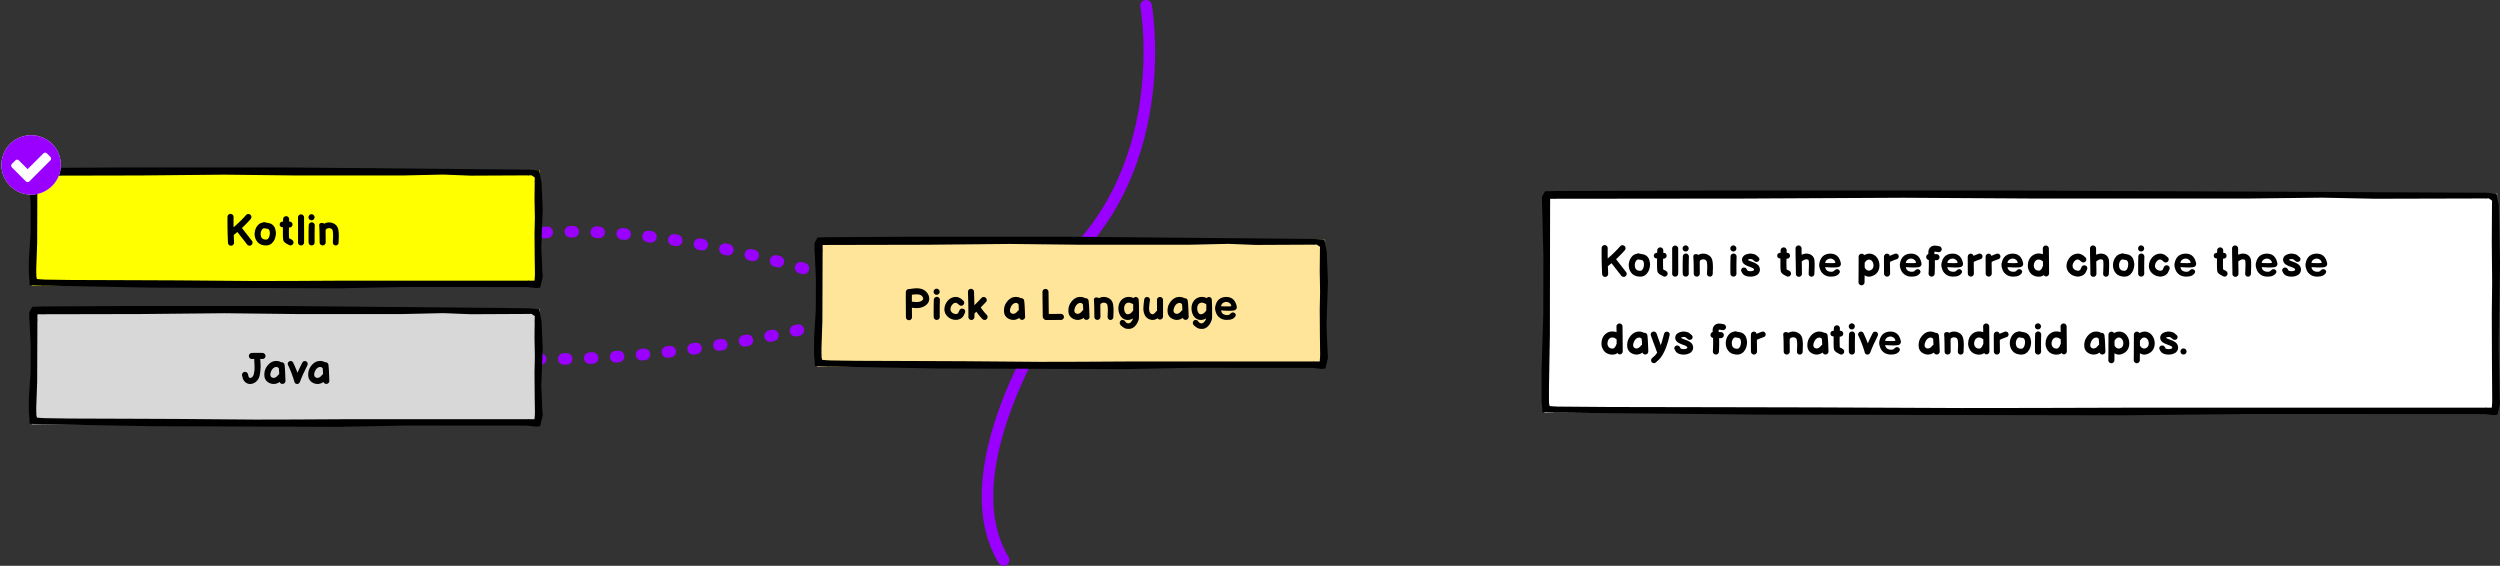 <svg xmlns="http://www.w3.org/2000/svg" width="866" height="196" fill="none"><rect width="100%" height="100%" fill="#333333" stroke="none"/><path stroke="#90F" stroke-dasharray="1 8" stroke-linecap="round" stroke-miterlimit="10" stroke-width="4" d="M294 110s-57.986 17.171-120 14m130-22.723s-69.351-26.49-124-20"/><path stroke="#90F" stroke-linecap="round" stroke-miterlimit="10" stroke-width="4" d="M367.667 104s-40 57-20 90M397 2s10.755 59.501-34 94"/><path fill="#FF0" d="M11 59h176v40H11z"/><path fill="#000" d="M12.955 63h-2.768l-.03-.344-.032-2.406 1.062-1.969L15 58.164v2.688l-2.031.023z"/><path fill="#000" d="M14.75 60.853v-2.689L43.966 58H98.32l84.929.768v1.979l-20.215.097-9.512-.375-13.925.312h-37.201L77.769 60.5l-28.879.281z"/><path fill="#000" d="M187.512 63h-2.289l.027-1.5-1.156-.781-1.094.028v-1.979l.281.014 3.531.218z"/><path fill="#000" d="m188 72.48-.5 13.256.428 9.514h-2.619l-.09-5.934-.062-8.392.125-5.398-.126-6.468.067-6.308h2.289l.082.802z"/><path fill="#000" d="m187.928 95 .072.938-.875 3.687-1.344.175-2.781-.329v-2.252h2.156l.156-2.094-.003-.125z"/><path fill="#000" d="M14.75 98.97v-2.134l9.85.148 21.91.078 15.284.062 26.498.219 13.589-.031 16.817-.094h64.552v2.252l-1.527-.033-41.104-.031-23.334.457-65.166-.238-34.988-.641z"/><path fill="#000" d="m12.797 96.656 2.203.18v2.134l-4.75-.158-.031-1.531-.21-2.281h2.554v.583z"/><path fill="#000" d="m12.955 62.75-.08 21.595-.312 8.553v2.352h-2.554L10 95.09v-5.238l.594-8.98.031-9.57-.438-8.552zM80.91 75.145c-.02 1.27-.02 2.465 0 3.585a44.115 44.115 0 0 0 4.365-4.275c.2-.21.44-.32.72-.33.29-.01.54.085.75.285.22.2.335.445.345.735.01.28-.085.53-.285.75a38.153 38.153 0 0 1-3 3.075l3.45 4.44c.18.22.25.475.21.765a.99.99 0 0 1-.39.705.953.953 0 0 1-.765.21.99.99 0 0 1-.705-.39l-3.375-4.335-1.26 1.035c.03.81.065 1.685.105 2.625.01.28-.085.53-.285.75-.19.21-.43.32-.72.33a1 1 0 0 1-.75-.255c-.21-.2-.325-.445-.345-.735-.15-3.08-.205-6.08-.165-9 .01-.29.115-.535.315-.735.21-.2.46-.295.75-.285.29 0 .535.105.735.315.2.2.3.445.3.735m10.599 3.9c-.17.05-.26.075-.27.075l-.15.06c-.28.23-.495.55-.645.96-.14.41-.18.835-.12 1.275.04.42.165.76.375 1.02.22.26.505.425.855.495.42.08.74.08.96 0 .19-.07.38-.26.57-.57.19-.32.31-.72.36-1.2.06-.49.03-.895-.09-1.215-.11-.32-.25-.515-.42-.585-.13-.06-.25-.1-.36-.12a3.001 3.001 0 0 0-.465-.075c-.2-.03-.4-.07-.6-.12m.435-1.98c.94.15 1.57.295 1.89.435.37.18.68.425.93.735.26.31.44.64.54.99.11.35.19.72.24 1.11.05.38.045.725-.015 1.035-.05.48-.16.94-.33 1.38-.17.44-.43.86-.78 1.26-.34.4-.745.68-1.215.84-.57.2-1.25.22-2.04.06-.87-.17-1.55-.56-2.04-1.17a4.113 4.113 0 0 1-.885-2.1 4.85 4.85 0 0 1 .24-2.19c.26-.73.68-1.34 1.26-1.83.24-.18.535-.325.885-.435.01 0 .115-.03.315-.09a.93.93 0 0 0 .18-.06.99.99 0 0 1 .825.03m6.11-.315v-.495c.01-.19.016-.31.016-.36.01-.29.12-.53.33-.72.21-.2.46-.295.75-.285.29 0 .53.105.72.315.2.21.3.46.3.75 0 .04-.005.15-.015.33 0 .17-.005.32-.015.45.42.02.72.13.9.33.19.2.285.44.285.72 0 .27-.1.505-.3.705-.19.2-.5.31-.93.33 0 .31-.005.605-.015.885-.01.93.005 1.85.045 2.76h.015-.015c.01.02.03.045.06.075.04.02.095.05.165.09l.12.06.135.075c.05.02.09.04.12.06.19.09.345.18.465.27.24.16.39.38.45.66s.01.54-.15.78-.38.39-.66.45-.54.01-.78-.15a6.22 6.22 0 0 0-.285-.15l-.42-.225c-.44-.24-.775-.51-1.005-.81a1.21 1.21 0 0 1-.225-.54c-.02-.1-.04-.22-.06-.36-.02-.19-.035-.47-.045-.84-.02-.57-.025-1.31-.015-2.22 0-.3.005-.615.015-.945-.48-.07-.79-.195-.93-.375-.13-.19-.195-.4-.195-.63 0-.23.07-.435.21-.615.15-.19.47-.315.96-.375m7.274-1.44v2.91c.01 1.14.015 2.175.015 3.105 0 .93-.005 1.82-.015 2.67-.01.29-.12.535-.33.735a.95.95 0 0 1-.735.285 1 1 0 0 1-.735-.3c-.2-.21-.3-.46-.3-.75.02 0 .025-1.405.015-4.215l-.015-4.44a1 1 0 0 1 .3-.735c.21-.21.46-.315.75-.315s.535.105.735.315c.21.2.315.445.315.735m3.708 2.805c-.06 1.87-.075 3.815-.045 5.835 0 .29-.1.54-.3.75a1 1 0 0 1-.735.3.997.997 0 0 1-.75-.285c-.2-.2-.305-.445-.315-.735-.03-2.12-.015-4.105.045-5.955.01-.29.12-.53.33-.72.22-.2.475-.295.765-.285.29.01.53.125.72.345.2.21.295.46.285.75m-.39-3.6c.21.2.315.445.315.735s-.105.54-.315.75a1 1 0 0 1-.735.3c-.29 0-.54-.1-.75-.3-.2-.21-.3-.46-.3-.75a1 1 0 0 1 .3-.735c.21-.21.46-.315.75-.315s.535.105.735.315m4.216 5.025c-.01.03-.025.085-.045.165 0 .03-.005.06-.015.09v.12a.283.283 0 0 0-.015.09v.045c0 .31.005.92.015 1.83.01.91.015 1.6.015 2.07 0 .29-.105.54-.315.75a1 1 0 0 1-.735.3c-.29 0-.54-.1-.75-.3-.2-.21-.3-.46-.3-.75 0-.42-.01-1.28-.03-2.58-.01-1.3-.05-2.37-.12-3.21-.01-.3.045-.52.165-.66.12-.15.33-.24.63-.27.52 0 .835.095.945.285.59-.37 1.26-.52 2.01-.45.62.06 1.185.265 1.695.615s.865.835 1.065 1.455c.11.34.185.77.225 1.29.05.52.07.96.06 1.32 0 .35-.015.82-.045 1.41l-.03.9a.97.97 0 0 1-.315.69c-.2.19-.435.28-.705.27a.97.97 0 0 1-.69-.315.937.937 0 0 1-.27-.705c0-.11.01-.44.03-.99.03-.55.045-.975.045-1.275.01-.3 0-.645-.03-1.035-.03-.4-.085-.72-.165-.96a.862.862 0 0 0-.36-.465 1.292 1.292 0 0 0-.675-.225c-.28-.03-.54.005-.78.105-.23.09-.4.22-.51.39"/><path fill="#D8D8D8" d="M11 107h176v40H11z"/><path fill="#000" d="M12.955 111h-2.768l-.03-.344-.032-2.406 1.062-1.969 3.813-.117v2.688l-2.031.023z"/><path fill="#000" d="M14.75 108.853v-2.689L43.966 106H98.32l84.929.768v1.979l-20.215.097-9.512-.375-13.925.312h-37.201l-24.628-.281-28.879.281z"/><path fill="#000" d="M187.512 111h-2.289l.027-1.5-1.156-.781-1.094.028v-1.979l.281.014 3.531.218z"/><path fill="#000" d="m188 120.479-.5 13.257.428 9.514h-2.619l-.09-5.934-.062-8.392.125-5.398-.126-6.468.067-6.308h2.289l.082.802z"/><path fill="#000" d="m187.928 143 .072.938-.875 3.687-1.344.175-2.781-.329v-2.252h2.156l.156-2.094-.003-.125z"/><path fill="#000" d="M14.75 146.97v-2.134l9.85.148 21.91.078 15.284.062 26.498.219 13.589-.031 16.817-.094h64.552v2.252l-1.527-.033-41.104-.031-23.334.457-65.166-.238-34.988-.641z"/><path fill="#000" d="m12.797 144.656 2.203.18v2.134l-4.75-.158-.031-1.531-.21-2.281h2.554v.583z"/><path fill="#000" d="m12.955 110.75-.08 21.595-.312 8.553v2.352h-2.554l-.009-.161v-5.237l.594-8.981.031-9.568-.438-8.553zm74.26 11.51c1.54-.05 2.795-.05 3.765 0 .29.02.53.14.72.36.19.21.275.46.255.75a.957.957 0 0 1-.345.72c-.21.19-.46.28-.75.27-.24-.02-.48-.03-.72-.03.06.88.1 1.58.12 2.1.02.51 0 1.12-.06 1.83-.06.82-.18 1.545-.36 2.175-.15.53-.42 1.01-.81 1.44-.38.43-.82.74-1.32.93-.39.14-.775.21-1.155.21-.37 0-.745-.105-1.125-.315-.38-.22-.71-.53-.99-.93-.17-.25-.305-.57-.405-.96 0-.01-.03-.13-.09-.36a1.96 1.96 0 0 0-.06-.255.997.997 0 0 1 .06-.795c.13-.26.33-.435.6-.525.28-.09.545-.07.795.06.26.13.435.33.525.6a5.765 5.765 0 0 1 .15.555l.045.195c.04.16.08.265.12.315.2.3.45.39.75.27a1.565 1.565 0 0 0 .9-1.005c.12-.42.21-.845.27-1.275.06-.43.085-.91.075-1.44-.01-.54-.025-.955-.045-1.245-.01-.3-.04-.825-.09-1.575-.21.01-.46.02-.75.03-.28.01-.53-.085-.75-.285-.21-.2-.32-.44-.33-.72a.997.997 0 0 1 .285-.75.99.99 0 0 1 .72-.345m9.503 7.35c-.03-.8-.07-1.49-.12-2.07l-.15-.105-.21-.165-.135-.09c-.41-.12-.825-.045-1.245.225-.41.27-.735.705-.975 1.305-.23.58-.295 1.05-.195 1.41.1.35.325.585.675.705.44.16.89.07 1.35-.27.08-.05.15-.105.21-.165l.24-.27.345-.36a.8.8 0 0 1 .21-.15m1.86-3.21a29.601 29.601 0 0 1 .18 2.235l.045 1.05.045 1.17c.02.53.035.875.045 1.035.01.29-.085.545-.285.765-.2.21-.44.32-.72.33-.23.01-.44-.045-.63-.165-.18-.13-.31-.3-.39-.51-1.04.72-2.105.885-3.195.495-.57-.2-1.03-.495-1.38-.885-.34-.4-.555-.835-.645-1.305a5.226 5.226 0 0 1-.045-1.425c.05-.49.165-.945.345-1.365.19-.42.43-.815.72-1.185.29-.37.64-.7 1.05-.99.42-.29.875-.475 1.365-.555.49-.09 1.02-.065 1.59.075.23.06.455.165.675.315h.075c.29-.04.545.03.765.21.23.18.36.415.39.705m7.861.195-.315.675-1.065 2.22-.24.525-.255.6c-.12.28-.2.47-.24.57-.03.09-.11.3-.24.63l-.24.585c-.11.25-.29.43-.54.54-.24.1-.49.1-.75 0a.999.999 0 0 1-.585-.72.167.167 0 0 0-.015-.075c-.64-2.11-1.355-3.98-2.145-5.61a.984.984 0 0 1 .39-1.35c.24-.14.49-.17.75-.09.26.07.455.23.585.48a41.14 41.14 0 0 1 1.515 3.57 46.064 46.064 0 0 1 1.725-3.615c.14-.23.34-.375.6-.435.27-.06.52-.015.75.135.23.14.375.34.435.6.07.26.03.515-.12.765m5.47 3.015c-.03-.8-.07-1.49-.12-2.07l-.15-.105-.21-.165-.135-.09c-.41-.12-.825-.045-1.245.225-.41.27-.735.705-.975 1.305-.23.58-.295 1.05-.195 1.41.1.35.325.585.675.705.44.16.89.07 1.35-.27.08-.05.15-.105.21-.165l.24-.27.345-.36a.8.8 0 0 1 .21-.15m1.86-3.21a29.601 29.601 0 0 1 .18 2.235l.045 1.05.045 1.17c.02.53.035.875.045 1.035.01.29-.085.545-.285.765-.2.21-.44.32-.72.33-.23.01-.44-.045-.63-.165-.18-.13-.31-.3-.39-.51-1.04.72-2.105.885-3.195.495-.57-.2-1.03-.495-1.38-.885-.34-.4-.555-.835-.645-1.305a5.226 5.226 0 0 1-.045-1.425c.05-.49.165-.945.345-1.365.19-.42.43-.815.72-1.185.29-.37.64-.7 1.05-.99.42-.29.875-.475 1.365-.555.49-.09 1.02-.065 1.59.075.23.06.455.165.675.315h.075c.29-.04.545.03.765.21.23.18.36.415.39.705"/><path fill="#fff" d="M21.071 57.126c0-5.678-4.607-10.285-10.285-10.285C5.107 46.84.5 51.448.5 57.126c0 5.679 4.607 10.286 10.286 10.286 5.678 0 10.285-4.607 10.285-10.286"/><path fill="#90F" d="M17.696 54.957a.84.84 0 0 1-.24.602l-7.273 7.273a.883.883 0 0 1-.616.254.876.876 0 0 1-.603-.254l-4.848-4.849a.84.84 0 0 1-.241-.602.87.87 0 0 1 .241-.616l1.219-1.206a.852.852 0 0 1 .603-.254.85.85 0 0 1 .602.254l3.027 3.027 5.464-5.45a.852.852 0 0 1 .603-.255c.228 0 .442.093.603.254l1.218 1.206a.87.87 0 0 1 .241.616m3.375 2.17c0-5.68-4.607-10.287-10.285-10.287C5.107 46.84.5 51.448.5 57.127c0 5.679 4.607 10.286 10.286 10.286 5.678 0 10.285-4.607 10.285-10.286"/><path fill="#FFE599" d="M283 83h176v44H283z"/><path fill="#000" d="M284.955 87h-2.768l-.03-.344-.032-2.406 1.062-1.969 3.813-.117v2.688l-2.031.023z"/><path fill="#000" d="M286.75 84.853v-2.689L315.966 82h54.355l84.929.768v1.979l-20.215.097-9.512-.375-13.925.312h-37.201l-24.628-.281-28.879.281z"/><path fill="#000" d="M459.512 87h-2.289l.027-1.5-1.156-.781-1.094.028v-1.979l.281.014 3.531.218z"/><path fill="#000" d="m460 97.677-.5 14.888.428 10.685h-2.619l-.09-6.664-.062-9.425.125-6.063-.126-7.263.067-7.085h2.289l.082.901z"/><path fill="#000" d="m459.928 123 .072.938-.875 3.687-1.344.175-2.781-.329v-2.252h2.156l.156-2.094-.003-.125z"/><path fill="#000" d="M286.75 126.97v-2.134l9.849.148 21.911.078 15.284.062 26.498.219 13.589-.031 16.817-.094h64.552v2.252l-1.527-.033-41.104-.031-23.334.457-65.166-.238-34.988-.641z"/><path fill="#000" d="m284.797 124.656 2.203.18v2.134l-4.75-.158-.031-1.531-.21-2.281h2.554v.583z"/><path fill="#000" d="m284.955 86.75-.08 24.253-.312 9.606v2.641h-2.554l-.009-.181v-5.882l.594-10.085.031-10.747-.438-9.605zm30.91 17.746h.015l.705.075c.26.02.485.035.675.045.19.01.375.01.555 0 .37-.01.72-.08 1.05-.21.33-.14.575-.305.735-.495a.94.94 0 0 0 .165-.24c.03-.08.02-.225-.03-.435-.04-.21-.14-.415-.3-.615-.32-.39-.855-.605-1.605-.645-.5-.03-1.15.015-1.95.135-.01.67-.015 1.465-.015 2.385m-.765-4.38c1.22-.2 2.175-.28 2.865-.24 1.36.09 2.39.565 3.09 1.425.54.66.815 1.365.825 2.115.01.75-.225 1.38-.705 1.89-.39.43-.88.765-1.47 1.005a5.46 5.46 0 0 1-1.8.405c-.2.01-.415.01-.645 0a18.286 18.286 0 0 1-1.38-.12c.02 1.51.03 2.6.03 3.27 0 .29-.105.54-.315.75a1 1 0 0 1-.735.3c-.29 0-.54-.1-.75-.3-.2-.21-.3-.46-.3-.75s-.01-1.745-.03-4.365c-.02-2.62-.015-4.075.015-4.365.01-.29.12-.53.33-.72a1.05 1.05 0 0 1 .9-.285c.02 0 .045-.005.075-.015m10.479 3.81c-.06 1.87-.075 3.815-.045 5.835 0 .29-.1.54-.3.75a1 1 0 0 1-.735.3.997.997 0 0 1-.75-.285c-.2-.2-.305-.445-.315-.735-.03-2.12-.015-4.105.045-5.955.01-.29.12-.53.33-.72.22-.2.475-.295.765-.285.29.01.53.125.72.345.2.21.295.46.285.75m-.39-3.6c.21.2.315.445.315.735s-.105.54-.315.75a1 1 0 0 1-.735.3c-.29 0-.54-.1-.75-.3-.2-.21-.3-.46-.3-.75a1 1 0 0 1 .3-.735c.21-.21.46-.315.75-.315s.535.105.735.315m9.046 8.055c-.03.06-.06.125-.09.195-.03.06-.06.13-.09.21-.03.08-.06.145-.09.195-.16.38-.35.68-.57.9-.34.35-.745.595-1.215.735-.46.16-.91.22-1.35.18-.44-.04-.865-.14-1.275-.3a4.118 4.118 0 0 1-1.635-1.2 3.366 3.366 0 0 1-.765-1.89c-.04-.59.055-1.19.285-1.8a4.64 4.64 0 0 1 1.005-1.59c.31-.32.655-.575 1.035-.765.39-.2.83-.325 1.32-.375.49-.05.985.035 1.485.255.27.11.555.29.855.54.02.02.085.08.195.18l.27.225c.23.18.36.41.39.69a.95.95 0 0 1-.21.75c-.18.22-.415.35-.705.39-.28.03-.535-.045-.765-.225-.02-.01-.21-.17-.57-.48-.12-.1-.21-.165-.27-.195-.54-.22-1.04-.085-1.5.405-.24.25-.43.545-.57.885-.13.34-.18.66-.15.96.02.28.13.545.33.795s.465.44.795.57c.35.13.645.18.885.15.25-.04.45-.135.6-.285.05-.05.11-.155.18-.315l.33-.72c.13-.25.33-.415.6-.495.28-.09.55-.07.81.06.26.12.43.315.51.585.09.27.07.53-.06.78m3.974-.405-.6.57a.235.235 0 0 0-.06.045v1.215c-.01.29-.12.535-.33.735a.95.95 0 0 1-.735.285 1 1 0 0 1-.735-.3c-.2-.21-.3-.46-.3-.75.03-1.8-.02-4.68-.15-8.64a1.024 1.024 0 0 1 1.005-1.08c.29-.02.54.07.75.27.21.19.325.43.345.72.06 1.75.105 3.31.135 4.68.78-.76 1.6-1.6 2.46-2.52.2-.21.44-.32.72-.33.29-.01.54.085.75.285.22.2.335.445.345.735.01.28-.085.53-.285.75l-1.785 1.83a15.7 15.7 0 0 0 2.07 2.595c.2.2.295.445.285.735 0 .29-.105.535-.315.735a.95.95 0 0 1-.735.285.976.976 0 0 1-.735-.315c-.83-.85-1.53-1.695-2.1-2.535m14.715-.555c-.03-.8-.07-1.49-.12-2.07l-.15-.105-.21-.165-.135-.09c-.41-.12-.825-.045-1.245.225-.41.27-.735.705-.975 1.305-.23.58-.295 1.05-.195 1.41.1.35.325.585.675.705.44.16.89.07 1.35-.27.08-.05.15-.105.21-.165l.24-.27.345-.36a.8.8 0 0 1 .21-.15m1.86-3.21a29.601 29.601 0 0 1 .18 2.235l.045 1.05.045 1.17c.02.53.035.875.045 1.035.01.29-.085.545-.285.765-.2.21-.44.32-.72.33-.23.01-.44-.045-.63-.165-.18-.13-.31-.3-.39-.51-1.04.72-2.105.885-3.195.495-.57-.2-1.03-.495-1.38-.885-.34-.4-.555-.835-.645-1.305a5.226 5.226 0 0 1-.045-1.425c.05-.49.165-.945.345-1.365.19-.42.43-.815.72-1.185.29-.37.64-.7 1.05-.99.42-.29.875-.475 1.365-.555.49-.09 1.02-.065 1.59.075.23.06.455.165.675.315h.075c.29-.04.545.03.765.21.23.18.36.415.39.705m6.744 6.21c-.2-.2-.305-.445-.315-.735-.01-1.02-.03-2.465-.06-4.335l-.045-4.215a1 1 0 0 1 .3-.735c.2-.21.445-.315.735-.315a.95.95 0 0 1 .735.285c.21.2.32.445.33.735l.045 3.93.045 3.72c.49 0 1.2-.005 2.13-.015.94-.01 1.63-.015 2.07-.015.29 0 .535.105.735.315.21.2.315.445.315.735s-.105.54-.315.75a1 1 0 0 1-.735.3c-.33 0-1.185.005-2.565.015-1.39.01-2.25.01-2.58 0-.34-.01-.615-.15-.825-.42m13.706-3c-.03-.8-.07-1.49-.12-2.07l-.15-.105-.21-.165-.135-.09c-.41-.12-.825-.045-1.245.225-.41.27-.735.705-.975 1.305-.23.58-.295 1.05-.195 1.41.1.35.325.585.675.705.44.16.89.07 1.35-.27.08-.05.15-.105.21-.165l.24-.27.345-.36a.8.8 0 0 1 .21-.15m1.86-3.21a29.601 29.601 0 0 1 .18 2.235l.045 1.05.045 1.17c.02.53.035.875.045 1.035.01.29-.085.545-.285.765-.2.21-.44.32-.72.33-.23.01-.44-.045-.63-.165-.18-.13-.31-.3-.39-.51-1.04.72-2.105.885-3.195.495-.57-.2-1.03-.495-1.38-.885-.34-.4-.555-.835-.645-1.305a5.226 5.226 0 0 1-.045-1.425c.05-.49.165-.945.345-1.365.19-.42.43-.815.72-1.185.29-.37.64-.7 1.05-.99.42-.29.875-.475 1.365-.555.49-.09 1.02-.065 1.59.075.23.06.455.165.675.315h.075c.29-.04.545.03.765.21.23.18.36.415.39.705m4.137 1.14c-.01.03-.025.085-.045.165 0 .03-.005.06-.015.09v.12a.283.283 0 0 0-.015.09v.045c0 .31.005.92.015 1.83.01.91.015 1.6.015 2.07 0 .29-.105.54-.315.75a1 1 0 0 1-.735.3c-.29 0-.54-.1-.75-.3-.2-.21-.3-.46-.3-.75 0-.42-.01-1.28-.03-2.58-.01-1.3-.05-2.37-.12-3.21-.01-.3.045-.52.165-.66.12-.15.33-.24.63-.27.52 0 .835.095.945.285.59-.37 1.26-.52 2.01-.45.62.06 1.185.265 1.695.615s.865.835 1.065 1.455c.11.34.185.77.225 1.29.05.52.07.96.06 1.32 0 .35-.015.82-.045 1.41l-.03.9a.97.97 0 0 1-.315.69c-.2.19-.435.28-.705.27a.97.97 0 0 1-.69-.315.937.937 0 0 1-.27-.705c0-.11.01-.44.03-.99.03-.55.045-.975.045-1.275.01-.3 0-.645-.03-1.035-.03-.4-.085-.72-.165-.96a.862.862 0 0 0-.36-.465 1.292 1.292 0 0 0-.675-.225c-.28-.03-.54.005-.78.105-.23.09-.4.22-.51.39m11.29-.015-.51-.225c-.39-.16-.635-.245-.735-.255-.67-.07-1.165.125-1.485.585-.33.46-.455 1.05-.375 1.77.08.68.305 1.165.675 1.455.35.27.815.25 1.395-.06a.98.98 0 0 0 .105-.06l.105-.075c.03-.02.06-.045.09-.075l.09-.09a.512.512 0 0 0 .105-.105l.105-.105c.02-.02.055-.06.105-.12.05-.07.085-.115.105-.135.02-.02.06-.065.12-.135.06-.08.1-.135.12-.165.01-.87.005-1.605-.015-2.205m1.92-1.515c.07 1.09.105 2.285.105 3.585 0 1.3-.005 2.095-.015 2.385 0 .29-.02.545-.06.765a5.296 5.296 0 0 1-1.335 2.445c-.27.27-.555.48-.855.63-.29.16-.63.255-1.02.285-.38.04-.82.005-1.32-.105-.55-.2-1.075-.54-1.575-1.02-.27-.2-.43-.465-.48-.795-.04-.33.05-.62.27-.87.23-.25.5-.345.81-.285.32.06.545.185.675.375.2.27.37.455.51.555.15.1.25.16.3.18.49.14.91.03 1.26-.33.36-.37.62-.805.78-1.305l-.075.03c-.66.35-1.29.51-1.89.48a2.81 2.81 0 0 1-1.635-.585 3.33 3.33 0 0 1-.99-1.23c-.24-.5-.39-1.025-.45-1.575-.14-1.22.1-2.27.72-3.15.36-.5.82-.875 1.38-1.125.56-.26 1.195-.355 1.905-.285.29.03.7.155 1.23.375.18-.22.415-.345.705-.375.27-.01.505.075.705.255.21.18.325.41.345.69m3.899.165-.105.78c-.05.36-.085.635-.105.825-.02.18-.045.455-.075.825-.02.37-.015.635.015.795.04.49.135.86.285 1.11.16.25.4.415.72.495a.71.71 0 0 0 .615-.105c.2-.14.505-.445.915-.915.06-.06.12-.11.18-.15.01-1.33.005-2.57-.015-3.72a1 1 0 0 1 .3-.735c.2-.21.445-.315.735-.315a.95.95 0 0 1 .735.285c.21.2.32.445.33.735.02 1.47.02 3.39 0 5.76 0 .28-.105.525-.315.735-.21.2-.46.3-.75.3a1 1 0 0 1-.84-.45c-.75.55-1.55.715-2.4.495-.44-.12-.82-.3-1.14-.54-.32-.24-.57-.52-.75-.84a4.697 4.697 0 0 1-.405-.975c-.09-.32-.15-.665-.18-1.035-.03-.2-.03-.525 0-.975.03-.46.055-.795.075-1.005.02-.22.055-.52.105-.9.05-.39.08-.63.09-.72.04-.27.165-.49.375-.66a.934.934 0 0 1 .735-.195c.27.03.49.155.66.375.17.21.24.45.21.72m11.245 3.435c-.03-.8-.07-1.49-.12-2.07l-.15-.105-.21-.165-.135-.09c-.41-.12-.825-.045-1.245.225-.41.27-.735.705-.975 1.305-.23.58-.295 1.05-.195 1.41.1.35.325.585.675.705.44.16.89.07 1.35-.27.08-.05.15-.105.21-.165l.24-.27.345-.36a.8.8 0 0 1 .21-.15m1.86-3.21a29.601 29.601 0 0 1 .18 2.235l.045 1.05.045 1.17c.02.53.035.875.045 1.035.01.29-.085.545-.285.765-.2.21-.44.32-.72.33-.23.01-.44-.045-.63-.165-.18-.13-.31-.3-.39-.51-1.04.72-2.105.885-3.195.495-.57-.2-1.03-.495-1.38-.885-.34-.4-.555-.835-.645-1.305a5.226 5.226 0 0 1-.045-1.425c.05-.49.165-.945.345-1.365.19-.42.43-.815.72-1.185.29-.37.64-.7 1.05-.99.42-.29.875-.475 1.365-.555.49-.09 1.02-.065 1.59.075.23.06.455.165.675.315h.075c.29-.04.545.03.765.21.23.18.36.415.39.705m6.403 1.125-.51-.225c-.39-.16-.635-.245-.735-.255-.67-.07-1.165.125-1.485.585-.33.46-.455 1.05-.375 1.77.08.68.305 1.165.675 1.455.35.27.815.25 1.395-.06a.98.98 0 0 0 .105-.06l.105-.075c.03-.02.06-.045.09-.075l.09-.09a.512.512 0 0 0 .105-.105l.105-.105c.02-.02.055-.06.105-.12.05-.07.085-.115.105-.135.02-.02.06-.065.12-.135.06-.08.1-.135.12-.165.01-.87.005-1.605-.015-2.205m1.92-1.515c.07 1.09.105 2.285.105 3.585 0 1.3-.005 2.095-.015 2.385 0 .29-.02.545-.06.765a5.296 5.296 0 0 1-1.335 2.445c-.27.27-.555.48-.855.63-.29.16-.63.255-1.02.285-.38.04-.82.005-1.32-.105-.55-.2-1.075-.54-1.575-1.02-.27-.2-.43-.465-.48-.795-.04-.33.05-.62.27-.87.23-.25.5-.345.81-.285.32.06.545.185.675.375.2.27.37.455.51.555.15.1.25.16.3.18.49.14.91.03 1.26-.33.36-.37.62-.805.78-1.305l-.075.03c-.66.35-1.29.51-1.89.48a2.81 2.81 0 0 1-1.635-.585 3.33 3.33 0 0 1-.99-1.23c-.24-.5-.39-1.025-.45-1.575-.14-1.22.1-2.27.72-3.15.36-.5.82-.875 1.38-1.125.56-.26 1.195-.355 1.905-.285.29.03.7.155 1.23.375.18-.22.415-.345.705-.375.27-.01.505.075.705.255.21.18.325.41.345.69m6.762 2.205c-.01-.16-.08-.36-.21-.6-.12-.25-.39-.48-.81-.69-.49-.23-1.025-.21-1.605.06-.55.26-.855.695-.915 1.305l1.095.03c.38.01.845.015 1.395.015.55-.01.9-.05 1.05-.12m1.5 3.315c-.04.15-.155.34-.345.57-.2.19-.405.35-.615.48-.21.13-.545.245-1.005.345-.7.09-1.315.1-1.845.03-.52-.08-.99-.245-1.41-.495a3.99 3.99 0 0 1-1.095-1.005c-.31-.43-.56-1.05-.75-1.86-.08-.47-.07-.905.03-1.305.44-2.12 1.7-3.2 3.78-3.24 1.91.01 3.105 1.045 3.585 3.105.11.43.075.78-.105 1.05-.22.34-.605.53-1.155.57-.26.03-.65.055-1.17.075-.51.01-1.485-.035-2.925-.135.1.92.68 1.455 1.74 1.605.62.04 1.05-.055 1.29-.285.38-.39.7-.59.96-.6.26-.02.475.035.645.165.18.12.305.265.375.435.07.16.075.325.015.495"/><path fill="#fff" d="M535 67h330v76H535z"/><path fill="#000" d="M536.955 71h-2.768l-.03-.344-.032-2.406 1.062-1.969 3.813-.117v2.688l-2.031.023z"/><path fill="#000" d="M538.75 68.853v-2.689L594.667 66H698.7l162.55.768v1.979l-38.69.097-18.205-.375-26.653.312h-71.2l-47.137-.281-55.272.281z"/><path fill="#000" d="M865.512 71h-2.289l.027-1.5-1.156-.781-1.094.028v-1.979l.281.014 3.531.218z"/><path fill="#000" d="m866 91.257-.5 27.941.428 20.052h-2.619l-.09-12.507-.062-17.687.125-11.378-.126-13.632.067-13.296h2.289l.082 1.69z"/><path fill="#000" d="m865.928 139 .072.938-.875 3.687-1.344.175-2.781-.329v-2.252h2.156l.156-2.094-.003-.125z"/><path fill="#000" d="M538.75 142.97v-2.134l18.851.148 41.935.078 29.254.062 50.716.219 26.008-.031 32.187-.094H861.25v2.252l-2.923-.033-78.67-.031-44.661.457-124.724-.238-66.965-.641z"/><path fill="#000" d="m536.797 140.656 2.203.18v2.134l-4.75-.158-.031-1.531-.21-2.281h2.554v.583z"/><path fill="#000" d="m536.955 70.75-.08 45.516-.312 18.027v4.957h-2.554l-.009-.339v-11.039l.594-18.928.031-20.168-.438-18.026zm19.955 15.206c-.02 1.27-.02 2.465 0 3.585a44.115 44.115 0 0 0 4.365-4.275c.2-.21.44-.32.72-.33.29-.01.54.085.75.285.22.2.335.445.345.735.01.28-.085.53-.285.75a38.153 38.153 0 0 1-3 3.075l3.45 4.44c.18.22.25.475.21.765a.99.99 0 0 1-.39.705.953.953 0 0 1-.765.21.99.99 0 0 1-.705-.39l-3.375-4.335-1.26 1.035c.03.81.065 1.685.105 2.625.01.28-.085.53-.285.75-.19.21-.43.32-.72.33a1 1 0 0 1-.75-.255c-.21-.2-.325-.445-.345-.735-.15-3.08-.205-6.08-.165-9 .01-.29.115-.535.315-.735.21-.2.46-.295.75-.285.29 0 .535.105.735.315.2.2.3.445.3.735m10.599 3.9c-.17.05-.26.075-.27.075l-.15.06c-.28.23-.495.55-.645.96-.14.41-.18.835-.12 1.275.04.42.165.76.375 1.02.22.26.505.425.855.495.42.08.74.08.96 0 .19-.07.38-.26.57-.57.19-.32.31-.72.36-1.2.06-.49.03-.895-.09-1.215-.11-.32-.25-.515-.42-.585-.13-.06-.25-.1-.36-.12a3.001 3.001 0 0 0-.465-.075c-.2-.03-.4-.07-.6-.12m.435-1.98c.94.15 1.57.295 1.89.435.37.18.68.425.93.735.26.31.44.64.54.99.11.35.19.72.24 1.11.05.38.045.725-.015 1.035-.05.48-.16.94-.33 1.38-.17.44-.43.86-.78 1.26-.34.4-.745.68-1.215.84-.57.2-1.25.22-2.04.06-.87-.17-1.55-.56-2.04-1.17a4.113 4.113 0 0 1-.885-2.1 4.85 4.85 0 0 1 .24-2.19c.26-.73.68-1.34 1.26-1.83.24-.18.535-.325.885-.435.01 0 .115-.03.315-.09a.93.93 0 0 0 .18-.06.99.99 0 0 1 .825.03m6.111-.315v-.495c.01-.19.015-.31.015-.36.01-.29.12-.53.33-.72.21-.2.46-.295.75-.285.29 0 .53.105.72.315.2.21.3.46.3.75 0 .04-.005.15-.015.33 0 .17-.005.32-.015.45.42.02.72.13.9.33.19.2.285.44.285.72 0 .27-.1.505-.3.705-.19.2-.5.31-.93.33 0 .31-.005.605-.015.885-.01.93.005 1.85.045 2.76h.015-.015c.01.02.03.045.06.075.04.02.095.05.165.09l.12.06.135.075c.05.02.09.04.12.06.19.09.345.18.465.27.24.16.39.38.45.66s.01.54-.15.78-.38.39-.66.45-.54.01-.78-.15c-.07-.04-.165-.09-.285-.15l-.42-.225c-.44-.24-.775-.51-1.005-.81a1.21 1.21 0 0 1-.225-.54c-.02-.1-.04-.22-.06-.36-.02-.19-.035-.47-.045-.84-.02-.57-.025-1.31-.015-2.22 0-.3.005-.615.015-.945-.48-.07-.79-.195-.93-.375-.13-.19-.195-.4-.195-.63 0-.23.07-.435.21-.615.15-.19.47-.315.96-.375m7.273-1.44v2.91c.01 1.14.015 2.175.015 3.105 0 .93-.005 1.82-.015 2.67-.01.29-.12.535-.33.735a.95.95 0 0 1-.735.285 1 1 0 0 1-.735-.3c-.2-.21-.3-.46-.3-.75.02 0 .025-1.405.015-4.215l-.015-4.44a1 1 0 0 1 .3-.735c.21-.21.46-.315.75-.315s.535.105.735.315c.21.2.315.445.315.735m3.708 2.805c-.06 1.87-.075 3.815-.045 5.835 0 .29-.1.54-.3.75a1 1 0 0 1-.735.3.997.997 0 0 1-.75-.285c-.2-.2-.305-.445-.315-.735-.03-2.12-.015-4.105.045-5.955.01-.29.12-.53.33-.72.22-.2.475-.295.765-.285.29.01.53.125.72.345.2.21.295.46.285.75m-.39-3.6c.21.2.315.445.315.735s-.105.54-.315.75a1 1 0 0 1-.735.3c-.29 0-.54-.1-.75-.3-.2-.21-.3-.46-.3-.75a1 1 0 0 1 .3-.735c.21-.21.46-.315.75-.315s.535.105.735.315m4.216 5.025c-.01.03-.025.085-.045.165 0 .03-.005.06-.015.09v.12a.283.283 0 0 0-.015.09v.045c0 .31.005.92.015 1.83.01.91.015 1.6.015 2.07 0 .29-.105.54-.315.75a1 1 0 0 1-.735.3c-.29 0-.54-.1-.75-.3-.2-.21-.3-.46-.3-.75 0-.42-.01-1.28-.03-2.58-.01-1.3-.05-2.37-.12-3.21-.01-.3.045-.52.165-.66.12-.15.33-.24.63-.27.52 0 .835.095.945.285.59-.37 1.26-.52 2.01-.45.62.06 1.185.265 1.695.615s.865.835 1.065 1.455c.11.34.185.77.225 1.29.05.52.07.96.06 1.32 0 .35-.015.82-.045 1.41l-.03.9a.97.97 0 0 1-.315.69c-.2.19-.435.28-.705.27a.97.97 0 0 1-.69-.315.937.937 0 0 1-.27-.705c0-.11.01-.44.03-.99.03-.55.045-.975.045-1.275.01-.3 0-.645-.03-1.035-.03-.4-.085-.72-.165-.96a.862.862 0 0 0-.36-.465 1.292 1.292 0 0 0-.675-.225c-.28-.03-.54.005-.78.105-.23.09-.4.22-.51.39m12.697-1.425c-.06 1.87-.075 3.815-.045 5.835 0 .29-.1.54-.3.75a1 1 0 0 1-.735.3.997.997 0 0 1-.75-.285c-.2-.2-.305-.445-.315-.735-.03-2.12-.015-4.105.045-5.955.01-.29.12-.53.33-.72.22-.2.475-.295.765-.285.29.01.53.125.72.345.2.21.295.46.285.75m-.39-3.6c.21.2.315.445.315.735s-.105.54-.315.75a1 1 0 0 1-.735.3c-.29 0-.54-.1-.75-.3-.2-.21-.3-.46-.3-.75a1 1 0 0 1 .3-.735c.21-.21.46-.315.75-.315s.535.105.735.315m6.616 5.16c-.13-.11-.245-.205-.345-.285-.1-.09-.175-.15-.225-.18l-.12-.12c-.11-.06-.31-.115-.6-.165-.12-.01-.275 0-.465.03s-.35.085-.48.165l-.09.06.03.06.015.015c.01.01.05.04.12.09.08.05.18.1.3.15.16.07.405.165.735.285.33.12.54.195.63.225.23.1.435.195.615.285.19.08.41.205.66.375.25.17.45.35.6.54.15.19.27.435.36.735.1.29.13.6.09.93-.05.34-.165.645-.345.915-.17.26-.38.47-.63.63a4.394 4.394 0 0 1-1.575.555c-.52.07-1.06.06-1.62-.03-.56-.1-1.025-.285-1.395-.555-.21-.16-.4-.385-.57-.675l-.12-.24a1.334 1.334 0 0 0-.075-.135.896.896 0 0 1-.15-.705c.06-.26.205-.46.435-.6.23-.15.48-.195.75-.135.28.05.495.185.645.405.06.09.12.19.18.3l.105.195c.03.04.05.075.06.105.12.08.32.145.6.195.28.05.57.05.87 0 .53-.08.805-.23.825-.45.02-.14-.035-.27-.165-.39-.13-.13-.43-.29-.9-.48-.07-.03-.29-.11-.66-.24-.37-.14-.635-.25-.795-.33-.72-.32-1.195-.71-1.425-1.17-.27-.54-.295-1.06-.075-1.56.17-.42.485-.75.945-.99.35-.18.73-.305 1.14-.375.4-.08.765-.095 1.095-.045.6.08 1.085.225 1.455.435a4 4 0 0 1 .27.225l.36.3c.13.11.215.185.255.225.21.17.325.39.345.66.02.26-.06.49-.24.69-.18.19-.41.295-.69.315-.27.02-.515-.06-.735-.24m9.014-2.925v-.495c.01-.19.015-.31.015-.36.01-.29.12-.53.33-.72.21-.2.46-.295.75-.285.29 0 .53.105.72.315.2.21.3.46.3.75 0 .04-.005.15-.015.33 0 .17-.005.32-.015.45.42.02.72.13.9.33.19.2.285.44.285.72 0 .27-.1.505-.3.705-.19.2-.5.31-.93.33 0 .31-.005.605-.015.885-.01.93.005 1.85.045 2.76h.015-.015c.01.02.03.045.06.075.04.02.095.05.165.09l.12.06.135.075c.05.02.09.04.12.06.19.09.345.18.465.27.24.16.39.38.45.66s.01.54-.15.78-.38.39-.66.45-.54.01-.78-.15c-.07-.04-.165-.09-.285-.15l-.42-.225c-.44-.24-.775-.51-1.005-.81a1.21 1.21 0 0 1-.225-.54c-.02-.1-.04-.22-.06-.36-.02-.19-.035-.47-.045-.84-.02-.57-.025-1.31-.015-2.22 0-.3.005-.615.015-.945-.48-.07-.79-.195-.93-.375-.13-.19-.195-.4-.195-.63 0-.23.07-.435.21-.615.15-.19.47-.315.96-.375m7.333 2.985c.04 1.93.06 3.36.06 4.29 0 .29-.105.54-.315.75a1 1 0 0 1-.735.3c-.29 0-.54-.1-.75-.3-.2-.21-.3-.46-.3-.75 0-.93-.02-2.33-.06-4.2-.04-1.87-.06-3.39-.06-4.56a1 1 0 0 1 .3-.735c.21-.21.46-.315.75-.315s.535.105.735.315c.21.2.315.445.315.735 0 .85.005 1.575.015 2.175l.06-.03c.78-.35 1.545-.45 2.295-.3.45.09.85.28 1.2.57.36.29.62.68.78 1.17.08.26.13.66.15 1.2.02.39.025.9.015 1.53-.01.33-.04 1.165-.09 2.505-.01.27-.12.5-.33.69a.963.963 0 0 1-.705.255.97.97 0 0 1-.69-.315c-.18-.21-.265-.45-.255-.72l.09-2.445c.01-.6.01-1.075 0-1.425-.02-.35-.045-.565-.075-.645-.07-.23-.23-.37-.48-.42-.34-.07-.705-.02-1.095.15-.13.06-.405.235-.825.525m11.655.48c-.01-.16-.08-.36-.21-.6-.12-.25-.39-.48-.81-.69-.49-.23-1.025-.21-1.605.06-.55.26-.855.695-.915 1.305l1.095.03c.38.01.845.015 1.395.015.55-.01.9-.05 1.05-.12m1.5 3.315c-.04.15-.155.34-.345.57-.2.19-.405.35-.615.48-.21.13-.545.245-1.005.345-.7.09-1.315.1-1.845.03-.52-.08-.99-.245-1.41-.495a3.99 3.99 0 0 1-1.095-1.005c-.31-.43-.56-1.05-.75-1.86-.08-.47-.07-.905.03-1.305.44-2.12 1.7-3.2 3.78-3.24 1.91.01 3.105 1.045 3.585 3.105.11.43.075.78-.105 1.05-.22.34-.605.53-1.155.57-.26.03-.65.055-1.17.075-.51.01-1.485-.035-2.925-.135.1.92.68 1.455 1.74 1.605.62.04 1.05-.055 1.29-.285.38-.39.7-.59.96-.6.26-.02.475.035.645.165.18.12.305.265.375.435.07.16.075.325.015.495m8.641-1.665c.2.37.425.64.675.81.25.16.495.24.735.24.15.05.41-.015.78-.195.39-.2.65-.53.78-.99.13-.46.105-.965-.075-1.515-.22-.49-.5-.815-.84-.975-.35-.16-.69-.175-1.02-.045-.33.13-.675.47-1.035 1.02zm-.165-4.29c1.08-.6 2.11-.68 3.09-.24.86.4 1.49 1.11 1.89 2.13.16.42.255.86.285 1.32.04.45.005.92-.105 1.41-.1.48-.31.935-.63 1.365-.32.43-.735.77-1.245 1.02-.86.43-1.63.545-2.31.345-.28-.08-.555-.21-.825-.39l-.03 2.445c-.01.29-.12.535-.33.735a.95.95 0 0 1-.735.285.976.976 0 0 1-.735-.315 1 1 0 0 1-.3-.735c.03-1.73.045-4.67.045-8.82a1 1 0 0 1 .3-.735c.21-.21.46-.315.75-.315.38 0 .675.165.885.495m8.849.27c.4-.22 1-.47 1.8-.75.26-.09.51-.075.75.045.25.11.42.295.51.555a.97.97 0 0 1-.045.765.91.91 0 0 1-.555.495c-.92.32-1.705.635-2.355.945-.04.32-.045.775-.015 1.365.01.63.02 1.52.03 2.67 0 .29-.105.54-.315.75a.976.976 0 0 1-.735.315c-.28 0-.525-.105-.735-.315a.96.96 0 0 1-.315-.72c-.01-.99-.015-1.77-.015-2.34a.999.999 0 0 1 0-.345c-.01-1.11-.015-2.115-.015-3.015 0-.39.1-.685.3-.885.21-.21.46-.315.75-.315.21 0 .4.06.57.18.18.11.31.31.39.6m9.109 2.37c-.01-.16-.08-.36-.21-.6-.12-.25-.39-.48-.81-.69-.49-.23-1.025-.21-1.605.06-.55.26-.855.695-.915 1.305l1.095.03c.38.01.845.015 1.395.015.55-.01.9-.05 1.05-.12m1.5 3.315c-.04.15-.155.34-.345.57-.2.19-.405.35-.615.48-.21.13-.545.245-1.005.345-.7.09-1.315.1-1.845.03-.52-.08-.99-.245-1.41-.495a3.99 3.99 0 0 1-1.095-1.005c-.31-.43-.56-1.05-.75-1.86-.08-.47-.07-.905.03-1.305.44-2.12 1.7-3.2 3.78-3.24 1.91.01 3.105 1.045 3.585 3.105.11.43.075.78-.105 1.05-.22.34-.605.53-1.155.57-.26.03-.65.055-1.17.075-.51.01-1.485-.035-2.925-.135.1.92.68 1.455 1.74 1.605.62.04 1.05-.055 1.29-.285.38-.39.7-.59.96-.6.26-.02.475.035.645.165.18.12.305.265.375.435.07.16.075.325.015.495m6.245-6.99c-.11-.01-.355-.045-.735-.105-.22-.04-.38-.06-.48-.06-.09 0-.145.015-.165.045a4.106 4.106 0 0 0 0 .765v.03l.75.015c.29.01.535.12.735.33.2.21.295.46.285.75-.01.29-.12.535-.33.735-.21.2-.46.295-.75.285l-.555-.015c.05 1.58.03 3.15-.06 4.71-.02.28-.14.52-.36.72a1.02 1.02 0 0 1-.765.255c-.28-.02-.52-.14-.72-.36a1.02 1.02 0 0 1-.255-.765c.09-1.52.115-3.065.075-4.635-.26-.04-.48-.16-.66-.36a.994.994 0 0 1-.24-.705c.01-.23.085-.435.225-.615a1 1 0 0 1 .525-.36 7.26 7.26 0 0 1 0-.675c.01-.41.08-.74.21-.99.41-.83 1.09-1.25 2.04-1.26.23 0 .52.03.87.09l.57.105c.29.03.525.16.705.39a1 1 0 0 1 .225.765.98.98 0 0 1-.39.69.977.977 0 0 1-.75.225m6.64 3.675c-.01-.16-.08-.36-.21-.6-.12-.25-.39-.48-.81-.69-.49-.23-1.025-.21-1.605.06-.55.26-.855.695-.915 1.305l1.095.03c.38.01.845.015 1.395.015.55-.01.9-.05 1.05-.12m1.5 3.315c-.04.15-.155.34-.345.57-.2.19-.405.35-.615.48-.21.13-.545.245-1.005.345-.7.09-1.315.1-1.845.03-.52-.08-.99-.245-1.41-.495a3.99 3.99 0 0 1-1.095-1.005c-.31-.43-.56-1.05-.75-1.86-.08-.47-.07-.905.03-1.305.44-2.12 1.7-3.2 3.78-3.24 1.91.01 3.105 1.045 3.585 3.105.11.43.075.78-.105 1.05-.22.34-.605.53-1.155.57-.26.03-.65.055-1.17.075-.51.01-1.485-.035-2.925-.135.1.92.68 1.455 1.74 1.605.62.04 1.05-.055 1.29-.285.38-.39.7-.59.96-.6.26-.02.475.035.645.165.18.12.305.265.375.435.07.16.075.325.015.495m4.024-5.685c.4-.22 1-.47 1.8-.75.26-.09.51-.075.75.045.25.11.42.295.51.555a.97.97 0 0 1-.045.765.91.91 0 0 1-.555.495c-.92.32-1.705.635-2.355.945-.04.32-.045.775-.015 1.365.01.63.02 1.52.03 2.67 0 .29-.105.54-.315.75a.976.976 0 0 1-.735.315c-.28 0-.525-.105-.735-.315a.96.96 0 0 1-.315-.72c-.01-.99-.015-1.77-.015-2.34a.999.999 0 0 1 0-.345c-.01-1.11-.015-2.115-.015-3.015 0-.39.1-.685.3-.885.21-.21.46-.315.75-.315.21 0 .4.06.57.18.18.11.31.31.39.6m6.197 0c.4-.22 1-.47 1.8-.75.26-.09.51-.075.75.045.25.11.42.295.51.555a.97.97 0 0 1-.045.765.91.91 0 0 1-.555.495c-.92.32-1.705.635-2.355.945-.04.32-.045.775-.015 1.365.01.63.02 1.52.03 2.67 0 .29-.105.54-.315.75a.976.976 0 0 1-.735.315c-.28 0-.525-.105-.735-.315a.96.96 0 0 1-.315-.72c-.01-.99-.015-1.77-.015-2.34a.999.999 0 0 1 0-.345c-.01-1.11-.015-2.115-.015-3.015 0-.39.1-.685.3-.885.21-.21.46-.315.75-.315.21 0 .4.06.57.18.18.11.31.31.39.6m9.109 2.37c-.01-.16-.08-.36-.21-.6-.12-.25-.39-.48-.81-.69-.49-.23-1.025-.21-1.605.06-.55.26-.855.695-.915 1.305l1.095.03c.38.01.845.015 1.395.015.55-.01.9-.05 1.05-.12m1.5 3.315c-.04.15-.155.34-.345.57-.2.19-.405.35-.615.48-.21.13-.545.245-1.005.345-.7.09-1.315.1-1.845.03-.52-.08-.99-.245-1.41-.495a3.99 3.99 0 0 1-1.095-1.005c-.31-.43-.56-1.05-.75-1.86-.08-.47-.07-.905.03-1.305.44-2.12 1.7-3.2 3.78-3.24 1.91.01 3.105 1.045 3.585 3.105.11.43.075.78-.105 1.05-.22.34-.605.53-1.155.57-.26.03-.65.055-1.17.075-.51.01-1.485-.035-2.925-.135.1.92.68 1.455 1.74 1.605.62.04 1.05-.055 1.29-.285.38-.39.7-.59.96-.6.26-.02.475.035.645.165.18.12.305.265.375.435.07.16.075.325.015.495m7.265-2.235c-.01-.47-.015-.99-.015-1.56-.01 0-.19-.125-.54-.375a.902.902 0 0 0-.255-.135c-.62-.2-1.135-.16-1.545.12-.38.27-.635.685-.765 1.245-.13.59-.075 1.1.165 1.53.24.43.615.69 1.125.78.31.06.545.055.705-.015.16-.07.355-.245.585-.525a.985.985 0 0 0 .135-.195l.135-.315c.06-.15.135-.31.225-.48a.188.188 0 0 1 .045-.075m2.025-6.03c.05 4.91.075 7.785.075 8.625 0 .29-.105.54-.315.75a1 1 0 0 1-.735.3c-.3 0-.555-.16-.765-.48-.19.15-.39.27-.6.36-.54.22-1.165.27-1.875.15a3.967 3.967 0 0 1-1.365-.495c-.39-.25-.7-.54-.93-.87-.23-.33-.42-.695-.57-1.095-.14-.4-.21-.8-.21-1.2.01-.4.045-.79.105-1.17.24-1.09.78-1.925 1.62-2.505.97-.67 2.09-.81 3.36-.42.04.02.085.04.135.06a71.97 71.97 0 0 0-.03-1.98 1 1 0 0 1 .3-.735c.2-.21.445-.315.735-.315a.95.95 0 0 1 .735.285c.21.2.32.445.33.735m13.209 7.305c-.03.06-.06.125-.09.195-.03.06-.06.13-.09.21-.03.08-.06.145-.09.195-.16.38-.35.68-.57.9-.34.35-.745.595-1.215.735-.46.16-.91.22-1.35.18-.44-.04-.865-.14-1.275-.3a4.118 4.118 0 0 1-1.635-1.2 3.366 3.366 0 0 1-.765-1.89c-.04-.59.055-1.19.285-1.8a4.64 4.64 0 0 1 1.005-1.59c.31-.32.655-.575 1.035-.765.39-.2.83-.325 1.32-.375.49-.05.985.035 1.485.255.27.11.555.29.855.54.02.02.085.08.195.18l.27.225c.23.18.36.41.39.69a.95.95 0 0 1-.21.75c-.18.22-.415.35-.705.39-.28.03-.535-.045-.765-.225-.02-.01-.21-.17-.57-.48-.12-.1-.21-.165-.27-.195-.54-.22-1.04-.085-1.5.405-.24.25-.43.545-.57.885-.13.34-.18.66-.15.96.02.28.13.545.33.795s.465.44.795.57c.35.13.645.18.885.15.25-.04.45-.135.6-.285.05-.05.11-.155.18-.315l.33-.72c.13-.25.33-.415.6-.495.28-.09.55-.07.81.06.26.12.43.315.51.585.09.27.07.53-.06.78m3.208-2.835c.04 1.93.06 3.36.06 4.29 0 .29-.105.54-.315.75a1 1 0 0 1-.735.3c-.29 0-.54-.1-.75-.3-.2-.21-.3-.46-.3-.75 0-.93-.02-2.33-.06-4.2-.04-1.87-.06-3.39-.06-4.56a1 1 0 0 1 .3-.735c.21-.21.46-.315.75-.315s.535.105.735.315c.21.2.315.445.315.735 0 .85.005 1.575.015 2.175l.06-.03c.78-.35 1.545-.45 2.295-.3.45.09.85.28 1.2.57.36.29.62.68.78 1.17.08.26.13.66.15 1.2.02.39.025.9.015 1.53-.01.33-.04 1.165-.09 2.505-.01.27-.12.5-.33.69a.963.963 0 0 1-.705.255.97.97 0 0 1-.69-.315c-.18-.21-.265-.45-.255-.72l.09-2.445c.01-.6.01-1.075 0-1.425-.02-.35-.045-.565-.075-.645-.07-.23-.23-.37-.48-.42-.34-.07-.705-.02-1.095.15-.13.06-.405.235-.825.525m9.105-.69c-.17.05-.26.075-.27.075l-.15.06c-.28.23-.495.55-.645.96-.14.41-.18.835-.12 1.275.04.42.165.76.375 1.02.22.26.505.425.855.495.42.08.74.08.96 0 .19-.07.38-.26.57-.57.19-.32.31-.72.36-1.2.06-.49.03-.895-.09-1.215-.11-.32-.25-.515-.42-.585-.13-.06-.25-.1-.36-.12a3.001 3.001 0 0 0-.465-.075c-.2-.03-.4-.07-.6-.12m.435-1.98c.94.15 1.57.295 1.89.435.37.18.68.425.93.735.26.31.44.64.54.99.11.35.19.72.24 1.11.05.38.045.725-.015 1.035-.05.48-.16.94-.33 1.38-.17.44-.43.86-.78 1.26-.34.4-.745.68-1.215.84-.57.2-1.25.22-2.04.06-.87-.17-1.55-.56-2.04-1.17a4.113 4.113 0 0 1-.885-2.1 4.85 4.85 0 0 1 .24-2.19c.26-.73.68-1.34 1.26-1.83.24-.18.535-.325.885-.435.01 0 .115-.03.315-.09a.93.93 0 0 0 .18-.06.99.99 0 0 1 .825.03m7.131 1.05c-.06 1.87-.075 3.815-.045 5.835 0 .29-.1.54-.3.75a1 1 0 0 1-.735.3.997.997 0 0 1-.75-.285c-.2-.2-.305-.445-.315-.735-.03-2.12-.015-4.105.045-5.955.01-.29.12-.53.33-.72.22-.2.475-.295.765-.285.29.01.53.125.72.345.2.21.295.46.285.75m-.39-3.6c.21.2.315.445.315.735s-.105.54-.315.75a1 1 0 0 1-.735.3c-.29 0-.54-.1-.75-.3-.2-.21-.3-.46-.3-.75a1 1 0 0 1 .3-.735c.21-.21.46-.315.75-.315s.535.105.735.315m9.046 8.055c-.03.06-.06.125-.09.195-.03.06-.06.13-.09.21-.03.08-.06.145-.09.195-.16.38-.35.68-.57.9-.34.35-.745.595-1.215.735-.46.16-.91.22-1.35.18-.44-.04-.865-.14-1.275-.3a4.118 4.118 0 0 1-1.635-1.2 3.366 3.366 0 0 1-.765-1.89c-.04-.59.055-1.19.285-1.8a4.64 4.64 0 0 1 1.005-1.59c.31-.32.655-.575 1.035-.765.39-.2.83-.325 1.32-.375.49-.05.985.035 1.485.255.27.11.555.29.855.54.02.02.085.08.195.18l.27.225c.23.18.36.41.39.69a.95.95 0 0 1-.21.75c-.18.22-.415.35-.705.39-.28.03-.535-.045-.765-.225-.02-.01-.21-.17-.57-.48-.12-.1-.21-.165-.27-.195-.54-.22-1.04-.085-1.5.405-.24.25-.43.545-.57.885-.13.34-.18.66-.15.96.02.28.13.545.33.795s.465.44.795.57c.35.13.645.18.885.15.25-.04.45-.135.6-.285.05-.05.11-.155.18-.315l.33-.72c.13-.25.33-.415.6-.495.28-.09.55-.07.81.06.26.12.43.315.51.585.09.27.07.53-.06.78m7.378-2.355c-.01-.16-.08-.36-.21-.6-.12-.25-.39-.48-.81-.69-.49-.23-1.025-.21-1.605.06-.55.26-.855.695-.915 1.305l1.095.03c.38.01.845.015 1.395.015.55-.01.9-.05 1.05-.12m1.5 3.315c-.04.15-.155.34-.345.57-.2.19-.405.35-.615.48-.21.13-.545.245-1.005.345-.7.09-1.315.1-1.845.03-.52-.08-.99-.245-1.41-.495a3.99 3.99 0 0 1-1.095-1.005c-.31-.43-.56-1.05-.75-1.86-.08-.47-.07-.905.03-1.305.44-2.12 1.7-3.2 3.78-3.24 1.91.01 3.105 1.045 3.585 3.105.11.43.075.78-.105 1.05-.22.34-.605.53-1.155.57-.26.03-.65.055-1.17.075-.51.01-1.485-.035-2.925-.135.1.92.68 1.455 1.74 1.605.62.04 1.05-.055 1.29-.285.38-.39.7-.59.96-.6.26-.02.475.035.645.165.18.12.305.265.375.435.07.16.075.325.015.495m7.667-6.78v-.495c.01-.19.015-.31.015-.36.01-.29.12-.53.33-.72.21-.2.46-.295.75-.285.29 0 .53.105.72.315.2.21.3.46.3.75 0 .04-.005.15-.015.33 0 .17-.005.32-.015.45.42.02.72.13.9.33.19.2.285.44.285.72 0 .27-.1.505-.3.705-.19.2-.5.31-.93.33 0 .31-.005.605-.015.885-.01.93.005 1.85.045 2.76h.015-.015c.01.02.03.045.06.075.04.02.095.05.165.09l.12.06.135.075c.05.02.09.04.12.06.19.09.345.18.465.27.24.16.39.38.45.66s.01.54-.15.78-.38.39-.66.45-.54.01-.78-.15c-.07-.04-.165-.09-.285-.15l-.42-.225c-.44-.24-.775-.51-1.005-.81a1.21 1.21 0 0 1-.225-.54c-.02-.1-.04-.22-.06-.36-.02-.19-.035-.47-.045-.84-.02-.57-.025-1.31-.015-2.22 0-.3.005-.615.015-.945-.48-.07-.79-.195-.93-.375-.13-.19-.195-.4-.195-.63 0-.23.07-.435.21-.615.15-.19.47-.315.96-.375m7.333 2.985c.04 1.93.06 3.36.06 4.29 0 .29-.105.54-.315.75a1 1 0 0 1-.735.3c-.29 0-.54-.1-.75-.3-.2-.21-.3-.46-.3-.75 0-.93-.02-2.33-.06-4.2-.04-1.87-.06-3.39-.06-4.56a1 1 0 0 1 .3-.735c.21-.21.46-.315.75-.315s.535.105.735.315c.21.2.315.445.315.735 0 .85.005 1.575.015 2.175l.06-.03c.78-.35 1.545-.45 2.295-.3.45.09.85.28 1.2.57.36.29.62.68.78 1.17.08.26.13.66.15 1.2.02.39.025.9.015 1.53-.01.33-.04 1.165-.09 2.505-.01.27-.12.5-.33.69a.963.963 0 0 1-.705.255.97.97 0 0 1-.69-.315c-.18-.21-.265-.45-.255-.72l.09-2.445c.01-.6.01-1.075 0-1.425-.02-.35-.045-.565-.075-.645-.07-.23-.23-.37-.48-.42-.34-.07-.705-.02-1.095.15-.13.06-.405.235-.825.525m11.654.48c-.01-.16-.08-.36-.21-.6-.12-.25-.39-.48-.81-.69-.49-.23-1.025-.21-1.605.06-.55.26-.855.695-.915 1.305l1.095.03c.38.01.845.015 1.395.015.55-.01.9-.05 1.05-.12m1.5 3.315c-.04.15-.155.34-.345.57-.2.19-.405.35-.615.48-.21.13-.545.245-1.005.345-.7.09-1.315.1-1.845.03-.52-.08-.99-.245-1.41-.495a3.99 3.99 0 0 1-1.095-1.005c-.31-.43-.56-1.05-.75-1.86-.08-.47-.07-.905.03-1.305.44-2.12 1.7-3.2 3.78-3.24 1.91.01 3.105 1.045 3.585 3.105.11.43.075.78-.105 1.05-.22.34-.605.53-1.155.57-.26.03-.65.055-1.17.075-.51.01-1.485-.035-2.925-.135.1.92.68 1.455 1.74 1.605.62.04 1.05-.055 1.29-.285.38-.39.7-.59.96-.6.26-.02.475.035.645.165.18.12.305.265.375.435.07.16.075.325.015.495m6.71-3.855c-.13-.11-.245-.205-.345-.285-.1-.09-.175-.15-.225-.18l-.12-.12c-.11-.06-.31-.115-.6-.165-.12-.01-.275 0-.465.03s-.35.085-.48.165l-.09.06.03.06.015.015c.01.01.05.04.12.09.08.05.18.1.3.15.16.07.405.165.735.285.33.12.54.195.63.225.23.1.435.195.615.285.19.08.41.205.66.375.25.17.45.35.6.54.15.19.27.435.36.735.1.29.13.6.09.93-.05.34-.165.645-.345.915-.17.26-.38.47-.63.63a4.394 4.394 0 0 1-1.575.555c-.52.07-1.06.06-1.62-.03-.56-.1-1.025-.285-1.395-.555-.21-.16-.4-.385-.57-.675l-.12-.24a1.334 1.334 0 0 0-.075-.135.896.896 0 0 1-.15-.705c.06-.26.205-.46.435-.6.23-.15.48-.195.75-.135.28.05.495.185.645.405.06.09.12.19.18.3l.105.195c.03.04.05.075.06.105.12.08.32.145.6.195.28.05.57.05.87 0 .53-.08.805-.23.825-.45.02-.14-.035-.27-.165-.39-.13-.13-.43-.29-.9-.48-.07-.03-.29-.11-.66-.24-.37-.14-.635-.25-.795-.33-.72-.32-1.195-.71-1.425-1.17-.27-.54-.295-1.06-.075-1.56.17-.42.485-.75.945-.99.35-.18.73-.305 1.14-.375.4-.08.765-.095 1.095-.045.6.08 1.085.225 1.455.435a4 4 0 0 1 .27.225l.36.3c.13.11.215.185.255.225.21.17.325.39.345.66.02.26-.06.49-.24.69-.18.19-.41.295-.69.315-.27.02-.515-.06-.735-.24m9.032.54c-.01-.16-.08-.36-.21-.6-.12-.25-.39-.48-.81-.69-.49-.23-1.025-.21-1.605.06-.55.26-.855.695-.915 1.305l1.095.03c.38.01.845.015 1.395.015.55-.01.9-.05 1.05-.12m1.5 3.315c-.04.15-.155.34-.345.57-.2.19-.405.35-.615.48-.21.13-.545.245-1.005.345-.7.09-1.315.1-1.845.03-.52-.08-.99-.245-1.41-.495a3.99 3.99 0 0 1-1.095-1.005c-.31-.43-.56-1.05-.75-1.86-.08-.47-.07-.905.03-1.305.44-2.12 1.7-3.2 3.78-3.24 1.91.01 3.105 1.045 3.585 3.105.11.43.075.78-.105 1.05-.22.34-.605.53-1.155.57-.26.03-.65.055-1.17.075-.51.01-1.485-.035-2.925-.135.1.92.68 1.455 1.74 1.605.62.04 1.05-.055 1.29-.285.38-.39.7-.59.96-.6.26-.02.475.035.645.165.18.12.305.265.375.435.07.16.075.325.015.495m-245.729 24.765c-.01-.47-.015-.99-.015-1.56-.01 0-.19-.125-.54-.375a.902.902 0 0 0-.255-.135c-.62-.2-1.135-.16-1.545.12-.38.27-.635.685-.765 1.245-.13.59-.075 1.1.165 1.53.24.43.615.69 1.125.78.31.06.545.055.705-.015.16-.07.355-.245.585-.525a.985.985 0 0 0 .135-.195l.135-.315c.06-.15.135-.31.225-.48a.188.188 0 0 1 .045-.075m2.025-6.03c.05 4.91.075 7.785.075 8.625 0 .29-.105.54-.315.75a1 1 0 0 1-.735.3c-.3 0-.555-.16-.765-.48-.19.15-.39.27-.6.36-.54.22-1.165.27-1.875.15a3.967 3.967 0 0 1-1.365-.495c-.39-.25-.7-.54-.93-.87-.23-.33-.42-.695-.57-1.095-.14-.4-.21-.8-.21-1.2.01-.4.045-.79.105-1.17.24-1.09.78-1.925 1.62-2.505.97-.67 2.09-.81 3.36-.42.04.02.085.04.135.06a71.97 71.97 0 0 0-.03-1.98 1 1 0 0 1 .3-.735c.2-.21.445-.315.735-.315a.95.95 0 0 1 .735.285c.21.2.32.445.33.735m6.762 6.345c-.03-.8-.07-1.49-.12-2.07l-.15-.105-.21-.165-.135-.09c-.41-.12-.825-.045-1.245.225-.41.27-.735.705-.975 1.305-.23.58-.295 1.05-.195 1.41.1.35.325.585.675.705.44.16.89.07 1.35-.27.08-.05.15-.105.21-.165l.24-.27.345-.36a.8.8 0 0 1 .21-.15m1.86-3.21a29.601 29.601 0 0 1 .18 2.235l.045 1.05.045 1.17c.02.53.035.875.045 1.035.01.29-.085.545-.285.765-.2.21-.44.32-.72.33-.23.01-.44-.045-.63-.165-.18-.13-.31-.3-.39-.51-1.04.72-2.105.885-3.195.495-.57-.2-1.03-.495-1.38-.885-.34-.4-.555-.835-.645-1.305a5.226 5.226 0 0 1-.045-1.425c.05-.49.165-.945.345-1.365.19-.42.43-.815.72-1.185.29-.37.64-.7 1.05-.99.42-.29.875-.475 1.365-.555.49-.09 1.02-.065 1.59.075.23.06.455.165.675.315h.075c.29-.04.545.03.765.21.23.18.36.415.39.705m1.574 7.875c.15-.14.315-.29.495-.45.19-.15.34-.28.45-.39.12-.11.23-.23.33-.36.19-.23.37-.48.54-.75a.33.33 0 0 1-.06-.135l-2.115-5.73c-.1-.27-.095-.535.015-.795a1 1 0 0 1 .585-.555 1 1 0 0 1 .795.03c.27.11.455.3.555.57l1.455 4.065c.23-.61.62-1.94 1.17-3.99a.91.91 0 0 1 .465-.585c.24-.13.49-.155.75-.075.27.07.47.225.6.465.13.24.155.495.075.765-.03.09-.11.41-.24.96-.12.54-.205.885-.255 1.035-.05.15-.14.43-.27.84-.12.41-.22.715-.3.915l-.33.87c-.14.36-.27.66-.39.9l-.42.81c-.16.31-.33.595-.51.855-.18.27-.365.525-.555.765-.13.17-.29.34-.48.51l-.6.54c-.2.18-.325.3-.375.36-.2.19-.44.28-.72.27a.97.97 0 0 1-.69-.315.909.909 0 0 1-.27-.705c.01-.27.11-.5.3-.69m12.419-6.6c-.13-.11-.245-.205-.345-.285-.1-.09-.175-.15-.225-.18l-.12-.12c-.11-.06-.31-.115-.6-.165-.12-.01-.275 0-.465.03s-.35.085-.48.165l-.09.06.03.06.015.015c.01.01.05.04.12.09.08.05.18.1.3.15.16.07.405.165.735.285.33.12.54.195.63.225.23.1.435.195.615.285.19.08.41.205.66.375.25.17.45.35.6.54.15.19.27.435.36.735.1.29.13.6.09.93-.05.34-.165.645-.345.915-.17.26-.38.47-.63.63a4.394 4.394 0 0 1-1.575.555c-.52.07-1.06.06-1.62-.03-.56-.1-1.025-.285-1.395-.555-.21-.16-.4-.385-.57-.675l-.12-.24a1.334 1.334 0 0 0-.075-.135.896.896 0 0 1-.15-.705c.06-.26.205-.46.435-.6.23-.15.48-.195.75-.135.28.05.495.185.645.405.06.09.12.19.18.3l.105.195c.03.04.05.075.06.105.12.08.32.145.6.195.28.05.57.05.87 0 .53-.08.805-.23.825-.45.02-.14-.035-.27-.165-.39-.13-.13-.43-.29-.9-.48-.07-.03-.29-.11-.66-.24-.37-.14-.635-.25-.795-.33-.72-.32-1.195-.71-1.425-1.17-.27-.54-.295-1.06-.075-1.56.17-.42.485-.75.945-.99.35-.18.73-.305 1.14-.375.4-.08.765-.095 1.095-.045.6.08 1.085.225 1.455.435a4 4 0 0 1 .27.225l.36.3c.13.11.215.185.255.225.21.17.325.39.345.66.02.26-.06.49-.24.69-.18.19-.41.295-.69.315-.27.02-.515-.06-.735-.24m12.089-3.135c-.11-.01-.355-.045-.735-.105-.22-.04-.38-.06-.48-.06-.09 0-.145.015-.165.045a4.106 4.106 0 0 0 0 .765v.03l.75.015c.29.01.535.12.735.33.2.21.295.46.285.75-.01.29-.12.535-.33.735-.21.2-.46.295-.75.285l-.555-.015c.05 1.58.03 3.15-.06 4.71-.02.28-.14.52-.36.72a1.02 1.02 0 0 1-.765.255c-.28-.02-.52-.14-.72-.36a1.02 1.02 0 0 1-.255-.765c.09-1.52.115-3.065.075-4.635-.26-.04-.48-.16-.66-.36a.994.994 0 0 1-.24-.705c.01-.23.085-.435.225-.615a1 1 0 0 1 .525-.36 7.26 7.26 0 0 1 0-.675c.01-.41.08-.74.21-.99.41-.83 1.09-1.25 2.04-1.26.23 0 .52.03.87.09l.57.105c.29.03.525.16.705.39a1 1 0 0 1 .225.765.98.98 0 0 1-.39.69.977.977 0 0 1-.75.225m4.369 2.505c-.17.05-.26.075-.27.075l-.15.06c-.28.23-.495.55-.645.96-.14.41-.18.835-.12 1.275.04.42.165.76.375 1.02.22.26.505.425.855.495.42.08.74.08.96 0 .19-.07.38-.26.57-.57.19-.32.31-.72.36-1.2.06-.49.03-.895-.09-1.215-.11-.32-.25-.515-.42-.585-.13-.06-.25-.1-.36-.12a3.001 3.001 0 0 0-.465-.075c-.2-.03-.4-.07-.6-.12m.435-1.98c.94.15 1.57.295 1.89.435.37.18.68.425.93.735.26.31.44.64.54.99.11.35.19.72.24 1.11.05.38.045.725-.015 1.035-.05.48-.16.94-.33 1.38-.17.44-.43.86-.78 1.26-.34.4-.745.68-1.215.84-.57.2-1.25.22-2.04.06-.87-.17-1.55-.56-2.04-1.17a4.113 4.113 0 0 1-.885-2.1 4.85 4.85 0 0 1 .24-2.19c.26-.73.68-1.34 1.26-1.83.24-.18.535-.325.885-.435.01 0 .115-.03.315-.09a.93.93 0 0 0 .18-.06.99.99 0 0 1 .825.03m6.965.78c.4-.22 1-.47 1.8-.75.26-.09.51-.075.75.045.25.11.42.295.51.555a.97.97 0 0 1-.045.765.91.91 0 0 1-.555.495c-.92.32-1.705.635-2.355.945-.04.32-.045.775-.015 1.365.01.63.02 1.52.03 2.67 0 .29-.105.54-.315.75a.976.976 0 0 1-.735.315c-.28 0-.525-.105-.735-.315a.96.96 0 0 1-.315-.72c-.01-.99-.015-1.77-.015-2.34a.999.999 0 0 1 0-.345c-.01-1.11-.015-2.115-.015-3.015 0-.39.1-.685.3-.885.21-.21.46-.315.75-.315.21 0 .4.06.57.18.18.11.31.31.39.6m11.506 1.695c-.01.03-.025.085-.045.165 0 .03-.005.06-.015.09v.12a.283.283 0 0 0-.015.09v.045c0 .31.005.92.015 1.83.01.91.015 1.6.015 2.07 0 .29-.105.54-.315.75a1 1 0 0 1-.735.3c-.29 0-.54-.1-.75-.3-.2-.21-.3-.46-.3-.75 0-.42-.01-1.28-.03-2.58-.01-1.3-.05-2.37-.12-3.21-.01-.3.045-.52.165-.66.12-.15.33-.24.63-.27.52 0 .835.095.945.285.59-.37 1.26-.52 2.01-.45.62.06 1.185.265 1.695.615s.865.835 1.065 1.455c.11.34.185.77.225 1.29.05.52.07.96.06 1.32 0 .35-.015.82-.045 1.41l-.03.9a.97.97 0 0 1-.315.69c-.2.19-.435.28-.705.27a.97.97 0 0 1-.69-.315.937.937 0 0 1-.27-.705c0-.11.01-.44.03-.99.03-.55.045-.975.045-1.275.01-.3 0-.645-.03-1.035-.03-.4-.085-.72-.165-.96a.862.862 0 0 0-.36-.465 1.292 1.292 0 0 0-.675-.225c-.28-.03-.54.005-.78.105-.23.09-.4.22-.51.39m11.2 2.07c-.03-.8-.07-1.49-.12-2.07l-.15-.105-.21-.165-.135-.09c-.41-.12-.825-.045-1.245.225-.41.27-.735.705-.975 1.305-.23.58-.295 1.05-.195 1.41.1.35.325.585.675.705.44.16.89.07 1.35-.27.08-.05.15-.105.21-.165l.24-.27.345-.36a.8.8 0 0 1 .21-.15m1.86-3.21a29.601 29.601 0 0 1 .18 2.235l.045 1.05.045 1.17c.02.53.035.875.045 1.035.01.29-.085.545-.285.765-.2.21-.44.32-.72.33-.23.01-.44-.045-.63-.165-.18-.13-.31-.3-.39-.51-1.04.72-2.105.885-3.195.495-.57-.2-1.03-.495-1.38-.885-.34-.4-.555-.835-.645-1.305a5.226 5.226 0 0 1-.045-1.425c.05-.49.165-.945.345-1.365.19-.42.43-.815.72-1.185.29-.37.64-.7 1.05-.99.42-.29.875-.475 1.365-.555.49-.09 1.02-.065 1.59.075.23.06.455.165.675.315h.075c.29-.04.545.03.765.21.23.18.36.415.39.705m2.148-1.65v-.495c.01-.19.015-.31.015-.36.01-.29.12-.53.33-.72.21-.2.46-.295.75-.285.29 0 .53.105.72.315.2.21.3.46.3.75 0 .04-.005.15-.015.33 0 .17-.005.32-.015.45.42.02.72.13.9.33.19.2.285.44.285.72 0 .27-.1.505-.3.705-.19.2-.5.31-.93.33 0 .31-.005.605-.015.885-.01.93.005 1.85.045 2.76h.015-.015c.01.02.03.045.06.075.04.02.095.05.165.09l.12.06.135.075c.05.02.09.04.12.06.19.09.345.18.465.27.24.16.39.38.45.66s.01.54-.15.78-.38.39-.66.45-.54.01-.78-.15c-.07-.04-.165-.09-.285-.15l-.42-.225c-.44-.24-.775-.51-1.005-.81a1.21 1.21 0 0 1-.225-.54c-.02-.1-.04-.22-.06-.36-.02-.19-.035-.47-.045-.84-.02-.57-.025-1.31-.015-2.22 0-.3.005-.615.015-.945-.48-.07-.79-.195-.93-.375-.13-.19-.195-.4-.195-.63 0-.23.07-.435.21-.615.15-.19.47-.315.96-.375m7.362 1.365c-.06 1.87-.075 3.815-.045 5.835 0 .29-.1.54-.3.75a1 1 0 0 1-.735.3.997.997 0 0 1-.75-.285c-.2-.2-.305-.445-.315-.735-.03-2.12-.015-4.105.045-5.955.01-.29.12-.53.33-.72.22-.2.475-.295.765-.285.29.01.53.125.72.345.2.21.295.46.285.75m-.39-3.6c.21.2.315.445.315.735s-.105.54-.315.75a1 1 0 0 1-.735.3c-.29 0-.54-.1-.75-.3-.2-.21-.3-.46-.3-.75a1 1 0 0 1 .3-.735c.21-.21.46-.315.75-.315s.535.105.735.315m8.204 4.08-.315.675-1.065 2.22-.24.525-.255.6c-.12.28-.2.47-.24.57-.03.09-.11.3-.24.63l-.24.585c-.11.25-.29.43-.54.54-.24.1-.49.1-.75 0a.999.999 0 0 1-.585-.72.167.167 0 0 0-.015-.075c-.64-2.11-1.355-3.98-2.145-5.61a.984.984 0 0 1 .39-1.35c.24-.14.49-.17.75-.09.26.07.455.23.585.48a41.14 41.14 0 0 1 1.515 3.57 46.064 46.064 0 0 1 1.725-3.615c.14-.23.34-.375.6-.435.27-.06.52-.015.75.135.23.14.375.34.435.6.07.26.03.515-.12.765m6.17 1.62c-.01-.16-.08-.36-.21-.6-.12-.25-.39-.48-.81-.69-.49-.23-1.025-.21-1.605.06-.55.26-.855.695-.915 1.305l1.095.03c.38.01.845.015 1.395.015.55-.01.9-.05 1.05-.12m1.5 3.315c-.04.15-.155.34-.345.57-.2.19-.405.35-.615.48-.21.13-.545.245-1.005.345-.7.09-1.315.1-1.845.03-.52-.08-.99-.245-1.41-.495a3.99 3.99 0 0 1-1.095-1.005c-.31-.43-.56-1.05-.75-1.86-.08-.47-.07-.905.03-1.305.44-2.12 1.7-3.2 3.78-3.24 1.91.01 3.105 1.045 3.585 3.105.11.43.075.78-.105 1.05-.22.34-.605.53-1.155.57-.26.03-.65.055-1.17.075-.51.01-1.485-.035-2.925-.135.1.92.68 1.455 1.74 1.605.62.04 1.05-.055 1.29-.285.38-.39.7-.59.96-.6.26-.02.475.035.645.165.18.12.305.265.375.435.07.16.075.325.015.495m11.686-1.92c-.03-.8-.07-1.49-.12-2.07l-.15-.105-.21-.165-.135-.09c-.41-.12-.825-.045-1.245.225-.41.27-.735.705-.975 1.305-.23.58-.295 1.05-.195 1.41.1.35.325.585.675.705.44.16.89.07 1.35-.27.08-.05.15-.105.21-.165l.24-.27.345-.36a.8.8 0 0 1 .21-.15m1.86-3.21a29.601 29.601 0 0 1 .18 2.235l.045 1.05.045 1.17c.02.53.035.875.045 1.035.01.29-.085.545-.285.765-.2.21-.44.32-.72.33-.23.01-.44-.045-.63-.165-.18-.13-.31-.3-.39-.51-1.04.72-2.105.885-3.195.495-.57-.2-1.03-.495-1.38-.885-.34-.4-.555-.835-.645-1.305a5.226 5.226 0 0 1-.045-1.425c.05-.49.165-.945.345-1.365.19-.42.43-.815.72-1.185.29-.37.64-.7 1.05-.99.42-.29.875-.475 1.365-.555.49-.09 1.02-.065 1.59.075.23.06.455.165.675.315h.075c.29-.04.545.03.765.21.23.18.36.415.39.705m4.137 1.14c-.01.03-.025.085-.045.165 0 .03-.005.06-.015.09v.12a.283.283 0 0 0-.015.09v.045c0 .31.005.92.015 1.83.01.91.015 1.6.015 2.07 0 .29-.105.54-.315.75a1 1 0 0 1-.735.3c-.29 0-.54-.1-.75-.3-.2-.21-.3-.46-.3-.75 0-.42-.01-1.28-.03-2.58-.01-1.3-.05-2.37-.12-3.21-.01-.3.045-.52.165-.66.12-.15.33-.24.63-.27.52 0 .835.095.945.285.59-.37 1.26-.52 2.01-.45.62.06 1.185.265 1.695.615s.865.835 1.065 1.455c.11.34.185.77.225 1.29.05.52.07.96.06 1.32 0 .35-.015.82-.045 1.41l-.03.9a.97.97 0 0 1-.315.69c-.2.19-.435.28-.705.27a.97.97 0 0 1-.69-.315.937.937 0 0 1-.27-.705c0-.11.01-.44.03-.99.03-.55.045-.975.045-1.275.01-.3 0-.645-.03-1.035-.03-.4-.085-.72-.165-.96a.862.862 0 0 0-.36-.465 1.292 1.292 0 0 0-.675-.225c-.28-.03-.54.005-.78.105-.23.09-.4.22-.51.39m11.276 1.755c-.01-.47-.015-.99-.015-1.56-.01 0-.19-.125-.54-.375a.902.902 0 0 0-.255-.135c-.62-.2-1.135-.16-1.545.12-.38.27-.635.685-.765 1.245-.13.59-.075 1.1.165 1.53.24.43.615.69 1.125.78.31.06.545.055.705-.015.16-.07.355-.245.585-.525a.985.985 0 0 0 .135-.195l.135-.315c.06-.15.135-.31.225-.48a.188.188 0 0 1 .045-.075m2.025-6.03c.05 4.91.075 7.785.075 8.625 0 .29-.105.54-.315.75a1 1 0 0 1-.735.3c-.3 0-.555-.16-.765-.48-.19.15-.39.27-.6.36-.54.22-1.165.27-1.875.15a3.967 3.967 0 0 1-1.365-.495c-.39-.25-.7-.54-.93-.87-.23-.33-.42-.695-.57-1.095-.14-.4-.21-.8-.21-1.2.01-.4.045-.79.105-1.17.24-1.09.78-1.925 1.62-2.505.97-.67 2.09-.81 3.36-.42.04.02.085.04.135.06a71.97 71.97 0 0 0-.03-1.98 1 1 0 0 1 .3-.735c.2-.21.445-.315.735-.315a.95.95 0 0 1 .735.285c.21.2.32.445.33.735m3.597 2.58c.4-.22 1-.47 1.8-.75.26-.09.51-.075.75.045.25.11.42.295.51.555a.97.97 0 0 1-.045.765.91.91 0 0 1-.555.495c-.92.32-1.705.635-2.355.945-.04.32-.045.775-.015 1.365.01.63.02 1.52.03 2.67 0 .29-.105.54-.315.75a.976.976 0 0 1-.735.315c-.28 0-.525-.105-.735-.315a.96.96 0 0 1-.315-.72c-.01-.99-.015-1.77-.015-2.34a.999.999 0 0 1 0-.345c-.01-1.11-.015-2.115-.015-3.015 0-.39.1-.685.3-.885.21-.21.46-.315.75-.315.21 0 .4.06.57.18.18.11.31.31.39.6m6.852 1.2c-.17.05-.26.075-.27.075l-.15.06c-.28.23-.495.55-.645.96-.14.41-.18.835-.12 1.275.04.42.165.76.375 1.02.22.26.505.425.855.495.42.08.74.08.96 0 .19-.07.38-.26.57-.57.19-.32.31-.72.36-1.2.06-.49.03-.895-.09-1.215-.11-.32-.25-.515-.42-.585-.13-.06-.25-.1-.36-.12a3.001 3.001 0 0 0-.465-.075c-.2-.03-.4-.07-.6-.12m.435-1.98c.94.15 1.57.295 1.89.435.37.18.68.425.93.735.26.31.44.64.54.99.11.35.19.72.24 1.11.05.38.045.725-.015 1.035-.05.48-.16.94-.33 1.38-.17.44-.43.86-.78 1.26-.34.4-.745.68-1.215.84-.57.2-1.25.22-2.04.06-.87-.17-1.55-.56-2.04-1.17a4.113 4.113 0 0 1-.885-2.1 4.85 4.85 0 0 1 .24-2.19c.26-.73.68-1.34 1.26-1.83.24-.18.535-.325.885-.435.01 0 .115-.03.315-.09a.93.93 0 0 0 .18-.06.99.99 0 0 1 .825.03m7.131 1.05c-.06 1.87-.075 3.815-.045 5.835 0 .29-.1.54-.3.75a1 1 0 0 1-.735.3.997.997 0 0 1-.75-.285c-.2-.2-.305-.445-.315-.735-.03-2.12-.015-4.105.045-5.955.01-.29.12-.53.33-.72.22-.2.475-.295.765-.285.29.01.53.125.72.345.2.21.295.46.285.75m-.39-3.6c.21.2.315.445.315.735s-.105.54-.315.75a1 1 0 0 1-.735.3c-.29 0-.54-.1-.75-.3-.2-.21-.3-.46-.3-.75a1 1 0 0 1 .3-.735c.21-.21.46-.315.75-.315s.535.105.735.315m7.171 6.78c-.01-.47-.015-.99-.015-1.56-.01 0-.19-.125-.54-.375a.902.902 0 0 0-.255-.135c-.62-.2-1.135-.16-1.545.12-.38.27-.635.685-.765 1.245-.13.59-.075 1.1.165 1.53.24.43.615.69 1.125.78.31.06.545.055.705-.015.16-.07.355-.245.585-.525a.985.985 0 0 0 .135-.195l.135-.315c.06-.15.135-.31.225-.48a.188.188 0 0 1 .045-.075m2.025-6.03c.05 4.91.075 7.785.075 8.625 0 .29-.105.54-.315.75a1 1 0 0 1-.735.3c-.3 0-.555-.16-.765-.48-.19.15-.39.27-.6.36-.54.22-1.165.27-1.875.15a3.967 3.967 0 0 1-1.365-.495c-.39-.25-.7-.54-.93-.87-.23-.33-.42-.695-.57-1.095-.14-.4-.21-.8-.21-1.2.01-.4.045-.79.105-1.17.24-1.09.78-1.925 1.62-2.505.97-.67 2.09-.81 3.36-.42.04.02.085.04.135.06a71.97 71.97 0 0 0-.03-1.98 1 1 0 0 1 .3-.735c.2-.21.445-.315.735-.315a.95.95 0 0 1 .735.285c.21.2.32.445.33.735m11.259 6.345c-.03-.8-.07-1.49-.12-2.07l-.15-.105-.21-.165-.135-.09c-.41-.12-.825-.045-1.245.225-.41.27-.735.705-.975 1.305-.23.58-.295 1.05-.195 1.41.1.35.325.585.675.705.44.16.89.07 1.35-.27.08-.05.15-.105.21-.165l.24-.27.345-.36a.8.8 0 0 1 .21-.15m1.86-3.21a29.601 29.601 0 0 1 .18 2.235l.045 1.05.045 1.17c.02.53.035.875.045 1.035.01.29-.085.545-.285.765-.2.21-.44.32-.72.33-.23.01-.44-.045-.63-.165-.18-.13-.31-.3-.39-.51-1.04.72-2.105.885-3.195.495-.57-.2-1.03-.495-1.38-.885-.34-.4-.555-.835-.645-1.305a5.226 5.226 0 0 1-.045-1.425c.05-.49.165-.945.345-1.365.19-.42.43-.815.72-1.185.29-.37.64-.7 1.05-.99.42-.29.875-.475 1.365-.555.49-.09 1.02-.065 1.59.075.23.06.455.165.675.315h.075c.29-.04.545.03.765.21.23.18.36.415.39.705m3.474 3.465c.2.37.425.64.675.81.25.16.495.24.735.24.15.05.41-.015.78-.195.39-.2.65-.53.78-.99.13-.46.105-.965-.075-1.515-.22-.49-.5-.815-.84-.975-.35-.16-.69-.175-1.02-.045-.33.13-.675.47-1.035 1.02zm-.165-4.29c1.08-.6 2.11-.68 3.09-.24.86.4 1.49 1.11 1.89 2.13.16.42.255.86.285 1.32.04.45.005.92-.105 1.41-.1.48-.31.935-.63 1.365-.32.43-.735.77-1.245 1.02-.86.43-1.63.545-2.31.345-.28-.08-.555-.21-.825-.39l-.03 2.445c-.01.29-.12.535-.33.735a.95.95 0 0 1-.735.285.976.976 0 0 1-.735-.315 1 1 0 0 1-.3-.735c.03-1.73.045-4.67.045-8.82a1 1 0 0 1 .3-.735c.21-.21.46-.315.75-.315.38 0 .675.165.885.495m8.969 4.29c.2.37.425.64.675.81.25.16.495.24.735.24.15.05.41-.015.78-.195.39-.2.65-.53.78-.99.13-.46.105-.965-.075-1.515-.22-.49-.5-.815-.84-.975-.35-.16-.69-.175-1.02-.045-.33.13-.675.47-1.035 1.02zm-.165-4.29c1.08-.6 2.11-.68 3.09-.24.86.4 1.49 1.11 1.89 2.13.16.42.255.86.285 1.32.04.45.005.92-.105 1.41-.1.48-.31.935-.63 1.365-.32.43-.735.77-1.245 1.02-.86.43-1.63.545-2.31.345-.28-.08-.555-.21-.825-.39l-.03 2.445c-.01.29-.12.535-.33.735a.95.95 0 0 1-.735.285.976.976 0 0 1-.735-.315 1 1 0 0 1-.3-.735c.03-1.73.045-4.67.045-8.82a1 1 0 0 1 .3-.735c.21-.21.46-.315.75-.315.38 0 .675.165.885.495m11.534 2.1c-.13-.11-.245-.205-.345-.285-.1-.09-.175-.15-.225-.18l-.12-.12c-.11-.06-.31-.115-.6-.165-.12-.01-.275 0-.465.03s-.35.085-.48.165l-.09.06.03.06.015.015c.01.01.05.04.12.09.08.05.18.1.3.15.16.07.405.165.735.285.33.12.54.195.63.225.23.1.435.195.615.285.19.08.41.205.66.375.25.17.45.35.6.54.15.19.27.435.36.735.1.29.13.6.09.93-.05.34-.165.645-.345.915-.17.26-.38.47-.63.63a4.394 4.394 0 0 1-1.575.555c-.52.07-1.06.06-1.62-.03-.56-.1-1.025-.285-1.395-.555-.21-.16-.4-.385-.57-.675l-.12-.24a1.334 1.334 0 0 0-.075-.135.896.896 0 0 1-.15-.705c.06-.26.205-.46.435-.6.23-.15.48-.195.75-.135.28.05.495.185.645.405.06.09.12.19.18.3l.105.195c.03.04.05.075.06.105.12.08.32.145.6.195.28.05.57.05.87 0 .53-.08.805-.23.825-.45.02-.14-.035-.27-.165-.39-.13-.13-.43-.29-.9-.48-.07-.03-.29-.11-.66-.24-.37-.14-.635-.25-.795-.33-.72-.32-1.195-.71-1.425-1.17-.27-.54-.295-1.06-.075-1.56.17-.42.485-.75.945-.99.35-.18.73-.305 1.14-.375.4-.08.765-.095 1.095-.045.6.08 1.085.225 1.455.435a4 4 0 0 1 .27.225l.36.3c.13.11.215.185.255.225.21.17.325.39.345.66.02.26-.06.49-.24.69-.18.19-.41.295-.69.315-.27.02-.515-.06-.735-.24m4.457 3.525c.21.2.315.445.315.735s-.105.54-.315.75a1 1 0 0 1-.735.3c-.29 0-.54-.1-.75-.3-.2-.21-.3-.46-.3-.75a1 1 0 0 1 .3-.735c.21-.21.46-.315.75-.315s.535.105.735.315"/></svg>